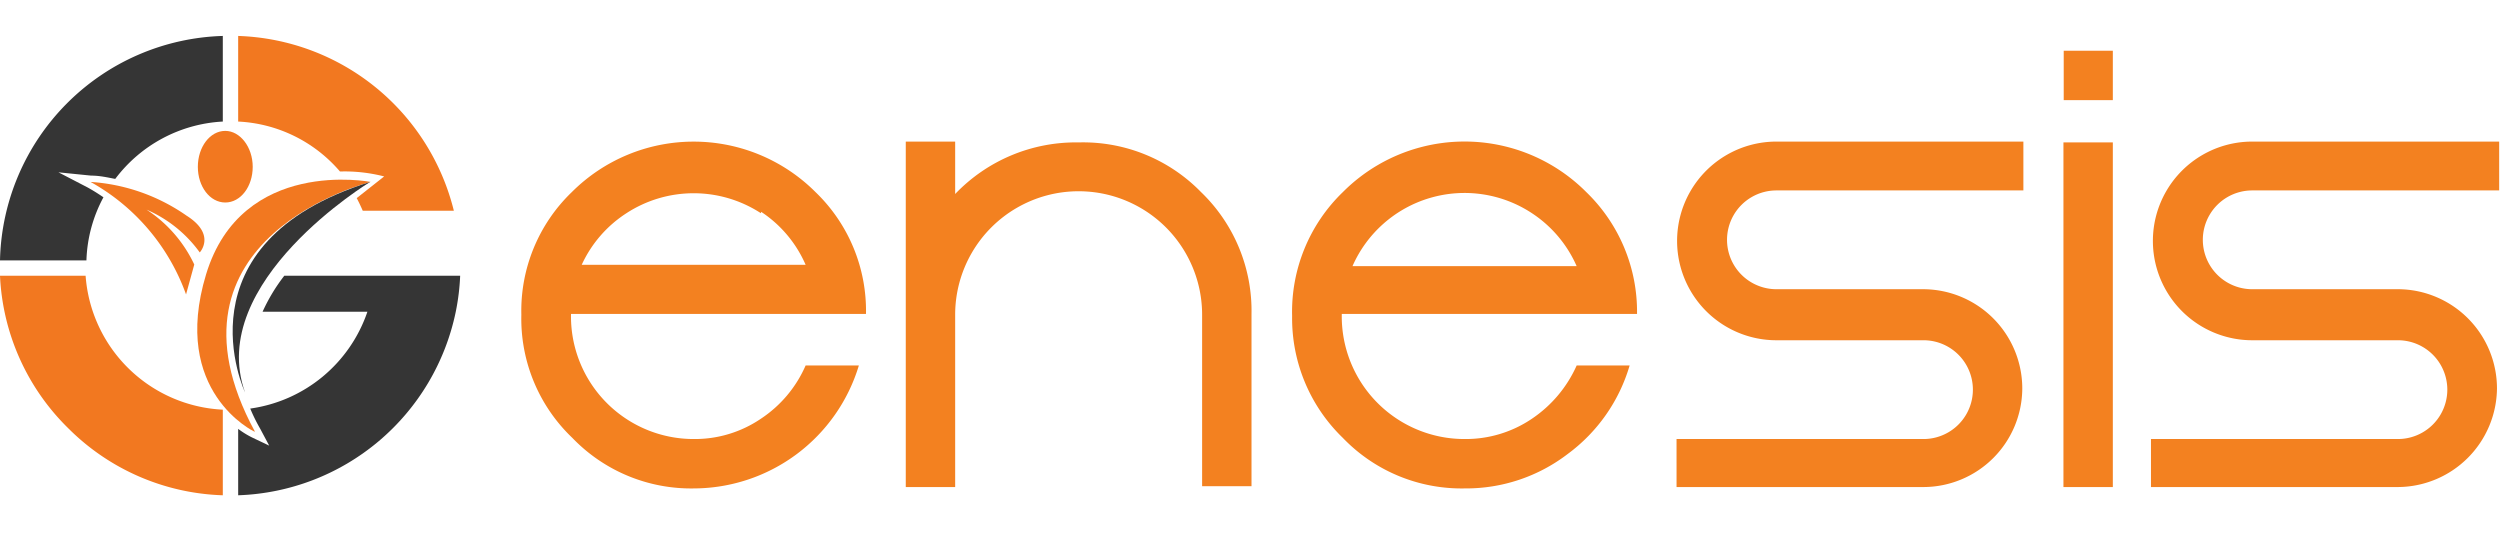 <svg id="Layer_1" data-name="Layer 1" xmlns="http://www.w3.org/2000/svg" viewBox="0 0 91.11 20"><defs><style>.cls-1{fill:#f27820;}.cls-2{fill:#353535;}.cls-3{fill:#f38120;}</style></defs><path class="cls-1" d="M2.48,15.6a8.33,8.33,0,0,0,5.64,2.45V14.93a5.27,5.27,0,0,1-5-4.88H0A8.31,8.31,0,0,0,2.48,15.6Z"/><path class="cls-2" d="M13.39,11.36a5.28,5.28,0,0,1-4.27,3.53,6.16,6.16,0,0,0,.36.73l.33.62-.63-.3a3.21,3.21,0,0,1-.5-.31v2.42a8.39,8.39,0,0,0,7.93-6.69,8.23,8.23,0,0,0,.16-1.31H10.36a6.52,6.52,0,0,0-.79,1.31Z"/><path class="cls-1" d="M9.27,15.73S6.21,14.29,7.51,10s6-3.37,6-3.37-8.07,2-4.22,9.1Z"/><path class="cls-2" d="M13.49,6.63s-6,3.64-4.56,7.67c0,0-2.57-5.44,4.56-7.67Z"/><path class="cls-2" d="M8.12,4.43V1.31A8.37,8.37,0,0,0,0,9.49H3.15a5.17,5.17,0,0,1,.62-2.3c-.19-.13-.38-.25-.58-.36L2.13,6.28l1.19.12c.32,0,.61.07.88.12A5.25,5.25,0,0,1,8.12,4.43Z"/><path class="cls-1" d="M3.3,6.63a7.64,7.64,0,0,1,3.48,4.1l.3-1.09a4.85,4.85,0,0,0-1.74-2A4.69,4.69,0,0,1,7.28,9.2s.61-.65-.48-1.34A6.89,6.89,0,0,0,3.3,6.63Z"/><path class="cls-1" d="M8.21,4.77c.54,0,1,.59,1,1.31s-.44,1.3-1,1.3-1-.58-1-1.3.44-1.31,1-1.31Z"/><path class="cls-1" d="M16.54,7.68A8.38,8.38,0,0,0,8.68,1.31V4.43a5.21,5.21,0,0,1,3.71,1.82A5.79,5.79,0,0,1,14,6.43l-1,.79c.08.15.15.3.22.46Z"/><path class="cls-3" d="M82.08,6.94a1.8,1.8,0,1,0,0,3.6h5.35A3.62,3.62,0,0,1,91,14.15a3.63,3.63,0,0,1-3.61,3.6h-9V16h9a1.8,1.8,0,0,0,0-3.6H82.08a3.62,3.62,0,0,1,0-7.24h9V6.94ZM75.21,3.65V1.85H77v1.8Zm0,1.54H77V17.75h-1.8V5.19ZM64.74,6.94a1.8,1.8,0,1,0,0,3.6H70.1a3.62,3.62,0,0,1,3.6,3.61,3.61,3.61,0,0,1-3.6,3.6h-9V16h9a1.8,1.8,0,1,0,0-3.6H64.74a3.62,3.62,0,0,1,0-7.24h9V6.94ZM53.38,16a4.3,4.3,0,0,0,2.45-.74,4.59,4.59,0,0,0,1.63-1.94h1.93a6.15,6.15,0,0,1-2.25,3.22,6.09,6.09,0,0,1-3.76,1.26,6,6,0,0,1-4.44-1.84,6.06,6.06,0,0,1-1.85-4.44A6.06,6.06,0,0,1,48.94,7a6.26,6.26,0,0,1,8.87,0,6.06,6.06,0,0,1,1.85,4.44H48.9A4.47,4.47,0,0,0,53.38,16Zm2.45-8.23a4.46,4.46,0,0,0-6.54,1.93h8.17a4.44,4.44,0,0,0-1.63-1.93ZM39.33,5.19A6,6,0,0,1,43.77,7a6,6,0,0,1,1.84,4.44v6.28h-1.8V11.47a4.48,4.48,0,1,0-9,0v6.28h-1.8V5.16h1.8V7.07a6.08,6.08,0,0,1,4.48-1.88ZM25.28,16a4.28,4.28,0,0,0,2.45-.74,4.46,4.46,0,0,0,1.63-1.94H31.3a6.3,6.3,0,0,1-6,4.48,6,6,0,0,1-4.44-1.84A6,6,0,0,1,19,11.47,6,6,0,0,1,20.84,7a6.28,6.28,0,0,1,8.88,0,6,6,0,0,1,1.84,4.44H20.81A4.47,4.47,0,0,0,25.28,16Zm2.45-8.23a4.49,4.49,0,0,0-4.9,0A4.44,4.44,0,0,0,21.2,9.65h8.16a4.42,4.42,0,0,0-1.62-1.93Z"/></svg>